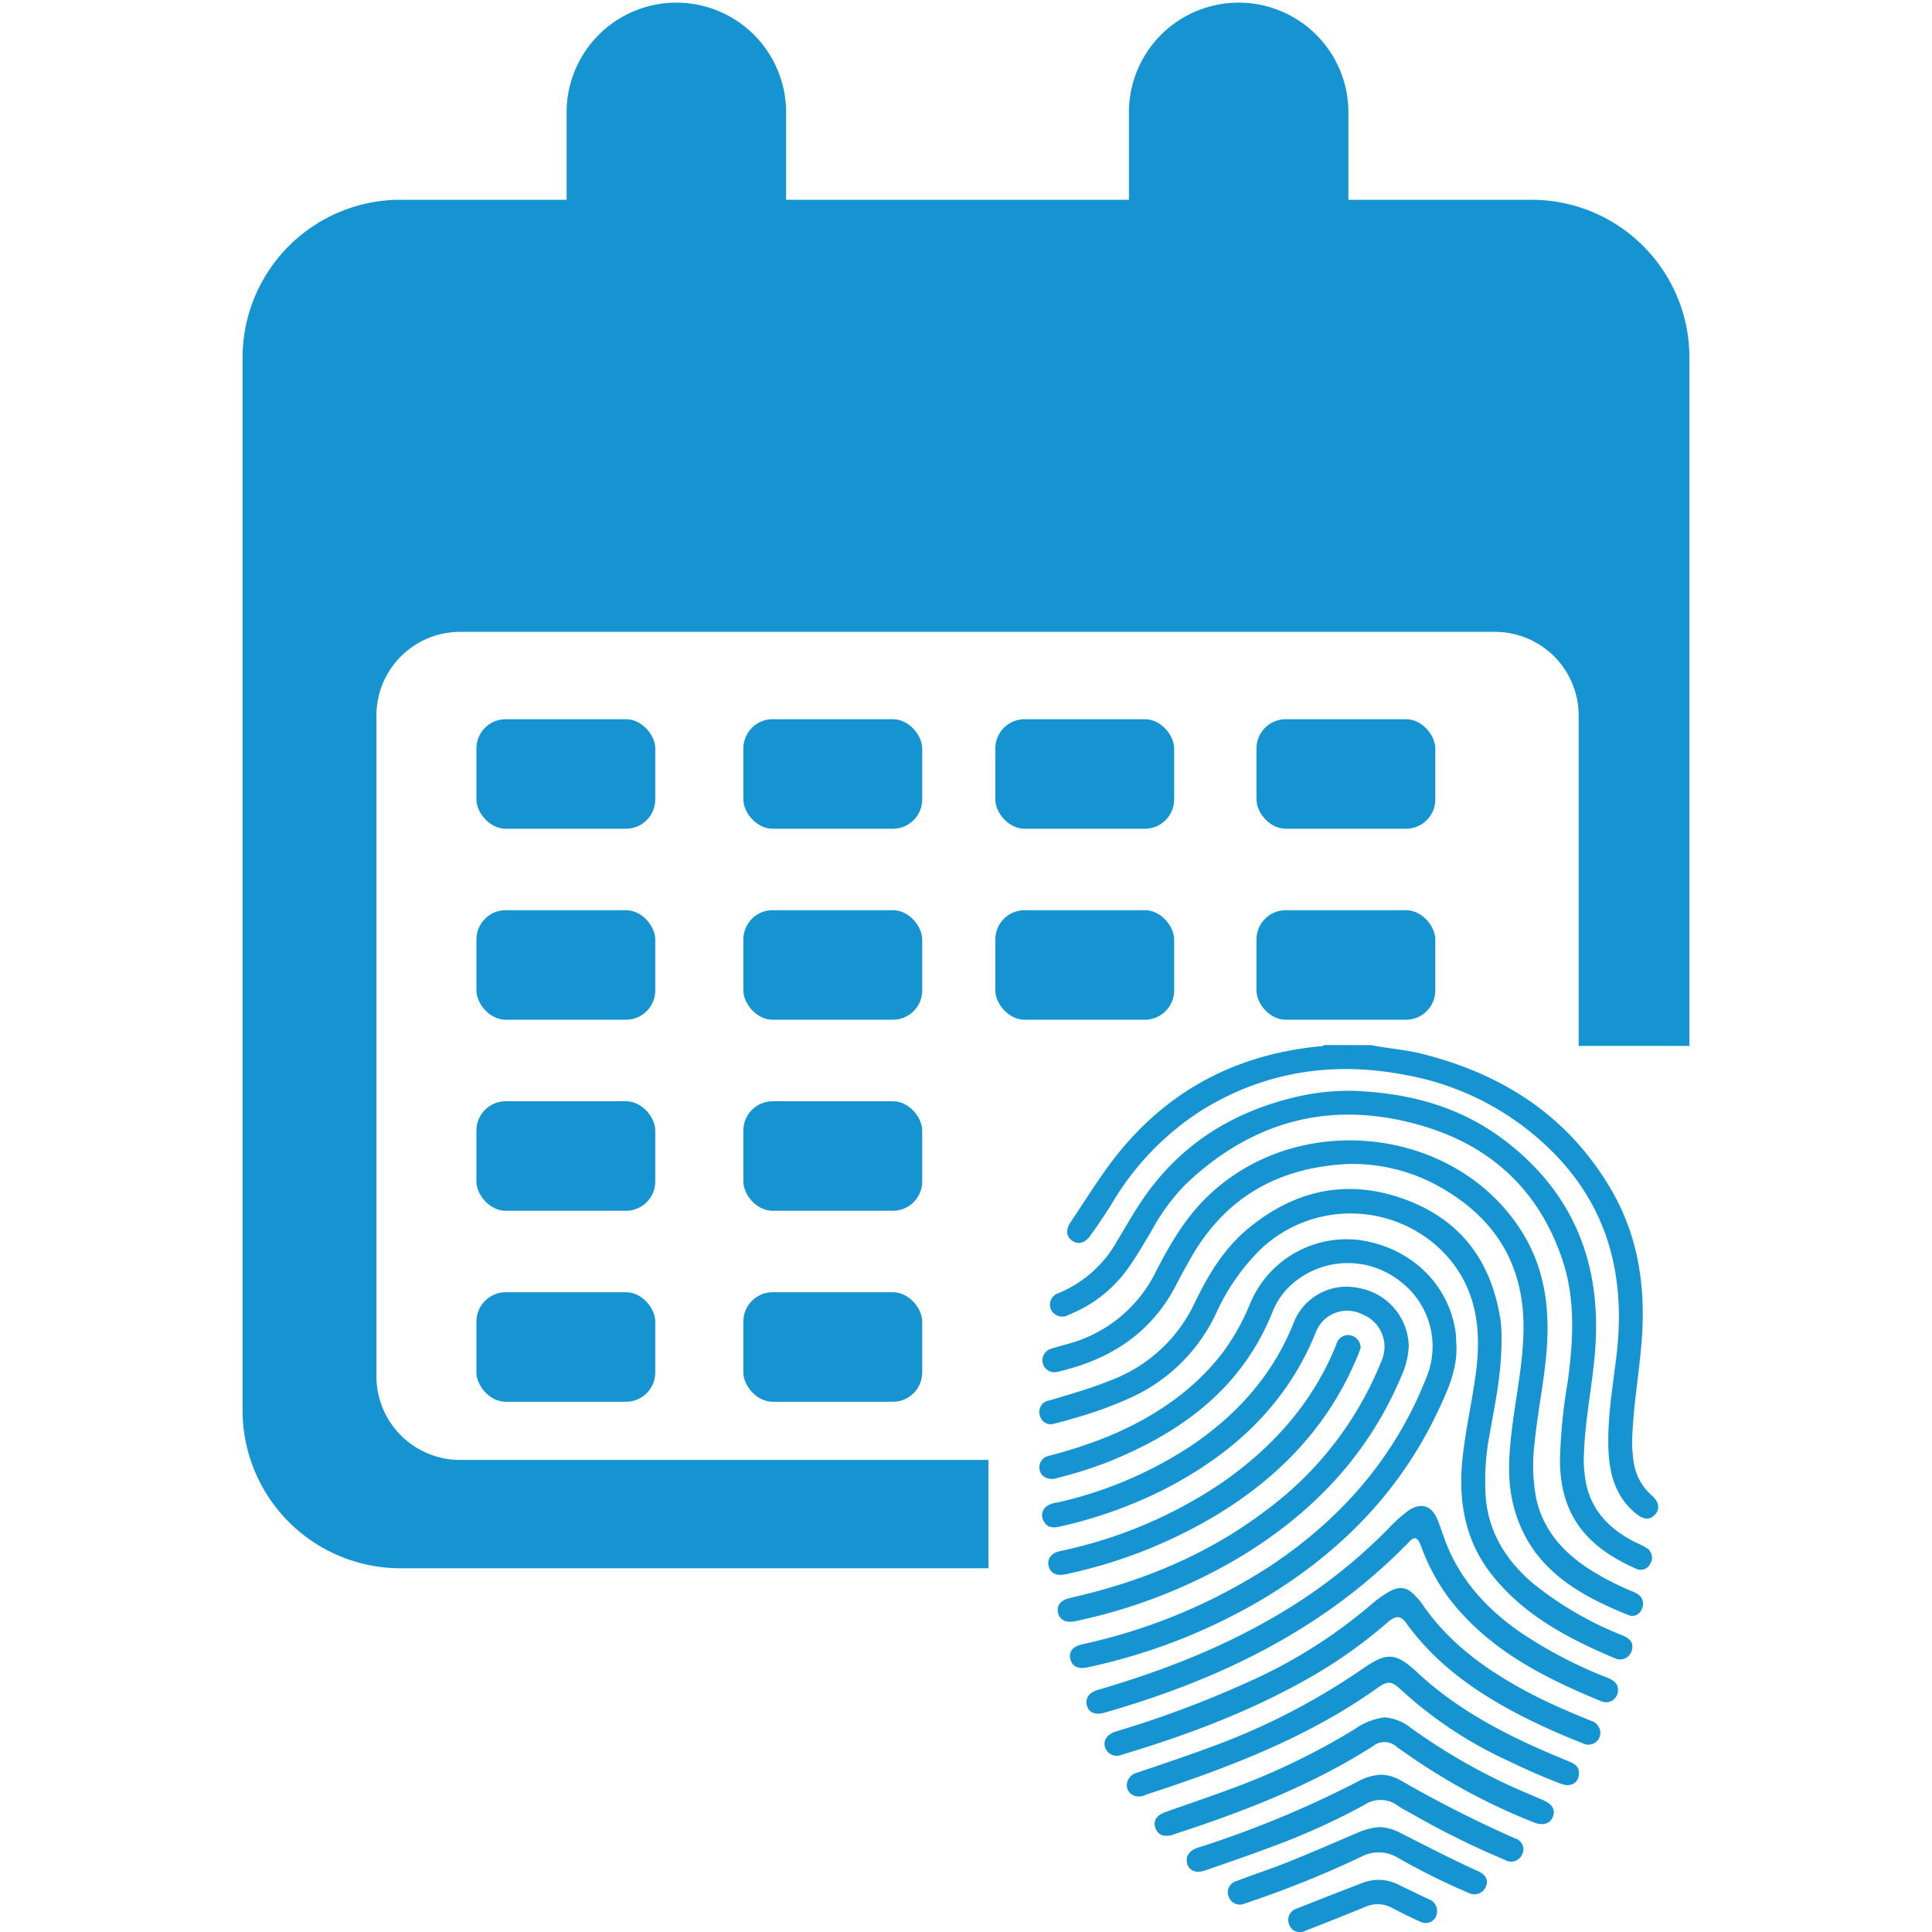 <svg xmlns="http://www.w3.org/2000/svg" viewBox="0 0 288 288"><defs><style>.cls-1{fill:#fff;opacity:0;}.cls-2{fill:#1694d2;}</style></defs><title>Asset 10</title><g id="Layer_2" data-name="Layer 2"><g id="Capa_1" data-name="Capa 1"><rect class="cls-1" width="288" height="288"/><path class="cls-2" d="M204.38,155.8c2.52.5,5.09.66,7.59,1.29,12.2,3.07,22,9.42,28.38,20.55,3.69,6.47,4.85,13.5,4.46,20.87-.27,5-1.2,9.9-1.45,14.89a20.45,20.45,0,0,0,.2,4.75,8.09,8.09,0,0,0,2.64,4.74c1.13,1,1.28,2.06.5,2.9s-1.72.76-2.85-.18c-3-2.47-3.94-5.83-4.08-9.52-.18-4.67.62-9.26,1.18-13.86,1.47-12.07-1.25-22.72-10.3-31.29a41.22,41.22,0,0,0-20.56-10.59c-11-2.23-21.46-.76-31.1,5.25a41.49,41.49,0,0,0-13.13,13.62c-1.06,1.72-2.19,3.4-3.35,5-.81,1.15-1.86,1.36-2.75.68s-.88-1.67-.09-2.84c1.81-2.66,3.5-5.41,5.39-8,7.77-10.75,18.3-16.74,31.49-18.07.3,0,.62,0,.86-.21Z"/><path class="cls-2" d="M217.11,200.74c.09,3.52-1.34,6.62-2.79,9.68-5.9,12.47-15.26,21.69-27.09,28.53a86.61,86.61,0,0,1-25.13,9.6c-1.4.3-2.26-.13-2.54-1.22s.34-1.89,1.74-2.21a84.14,84.14,0,0,0,28.22-11.79c10.46-7,18.4-16.08,23.06-27.86A12.16,12.16,0,0,0,208.72,191a12.58,12.58,0,0,0-15.12-.37,10.88,10.88,0,0,0-3.79,4.64c-4.54,11.58-13.59,18.23-24.66,22.67a61.23,61.23,0,0,1-7.48,2.36,2.19,2.19,0,0,1-2.2-.3,1.76,1.76,0,0,1,.94-3,70.5,70.5,0,0,0,8.55-2.78c6.74-2.79,12.7-6.65,17.23-12.49a33.08,33.08,0,0,0,4.1-7.26,15.58,15.58,0,0,1,16.19-9.64c7.61,1,13.39,6.4,14.49,13.63C217.08,199.18,217.06,200,217.11,200.74Z"/><path class="cls-2" d="M201.12,173.51c-10.55.45-18.62,5-23.82,14.39-.65,1.16-1.3,2.32-1.9,3.51-3.41,6.71-9,10.7-16.1,12.66-.54.15-1.07.3-1.62.42a1.78,1.78,0,1,1-1-3.43c.86-.28,1.73-.5,2.6-.75a20.49,20.49,0,0,0,13.08-10.86c2.13-4.13,4.46-8.11,7.92-11.36,13.69-12.87,37.1-10,46.75,5.79,3.27,5.36,4,11.24,3.53,17.37-.37,4.68-1.36,9.27-1.81,13.94a26.38,26.38,0,0,0,.26,8.22c1,4.47,3.71,7.65,7.38,10.16a40.16,40.16,0,0,0,6.7,3.56,4.86,4.86,0,0,1,1.14.57,1.7,1.7,0,0,1,.48,2.2,1.47,1.47,0,0,1-1.93.87c-7.74-3.11-14.67-7.13-17.08-16-1.07-3.89-.79-7.84-.31-11.78.61-5,1.69-9.92,1.72-15,.06-10.06-4.76-17.05-13.45-21.59A26.67,26.67,0,0,0,201.12,173.51Z"/><path class="cls-2" d="M201.63,162.6c9.15.35,16.6,2.66,23.05,7.69,9.83,7.67,13.91,17.89,13.16,30.22-.33,5.32-1.51,10.56-1.71,15.89a18.48,18.48,0,0,0,.39,5.14c1,4.05,3.72,6.55,7.26,8.37a12.75,12.75,0,0,1,1.61.81,1.67,1.67,0,0,1,.62,2.35,1.56,1.56,0,0,1-2.2.74c-7.48-3.31-11.12-8.07-11.27-15.83a78.68,78.68,0,0,1,1.17-12.06c.8-6.09,1.19-12.19-.81-18.13-3.4-10.16-10.43-16.8-20.56-19.87-13.48-4.07-25.45-1.07-35.66,8.68a31,31,0,0,0-5,6.83c-1.19,2-2.33,4-3.71,5.89A19.84,19.84,0,0,1,159.3,196a1.87,1.87,0,0,1-2.63-.77,1.82,1.82,0,0,1,1.19-2.49,17.77,17.77,0,0,0,8.61-7.65c1.13-1.87,2.21-3.78,3.41-5.61,5.81-8.91,14.15-14.05,24.44-16.21A36.07,36.07,0,0,1,201.63,162.6Z"/><path class="cls-2" d="M223.83,199.82c0,5.09-1,9.51-1.77,14a36.07,36.07,0,0,0-.54,9.89c.58,5.06,3.14,9,6.93,12.26a50.83,50.83,0,0,0,13.42,7.82c1,.43,1.72,1,1.38,2.24a1.81,1.81,0,0,1-2.49,1.18c-6.76-2.86-13.23-6.21-18-12-4.25-5.11-5.4-11.08-4.77-17.54.45-4.53,1.53-9,2.08-13.5.88-7.16-.41-13.66-6.11-18.63a19.5,19.5,0,0,0-25.8.46,31.52,31.52,0,0,0-6.91,9.85,25.84,25.84,0,0,1-13.15,12.7,59.88,59.88,0,0,1-7,2.58c-1.27.37-2.55.76-3.84,1.06a1.67,1.67,0,0,1-2.27-1.28,1.7,1.7,0,0,1,1.37-2.13c3.17-.93,6.34-1.85,9.4-3.09a22.63,22.63,0,0,0,12.34-11.49c2-4.14,4.3-8,7.88-11,7-5.83,14.91-7.56,23.48-4.4s13,9.52,14.27,18.31A25.32,25.32,0,0,1,223.83,199.82Z"/><path class="cls-2" d="M210,200.58a11.78,11.78,0,0,1-1.07,4.48c-5,12-13.59,20.84-24.67,27.39a80.2,80.2,0,0,1-23.92,9.21c-1.43.31-2.4-.16-2.63-1.3s.49-1.86,1.85-2.17c10.68-2.41,20.61-6.49,29.36-13.19a51.35,51.35,0,0,0,17-22.09,5.19,5.19,0,0,0-2.88-7,5,5,0,0,0-6.93,2.78c-4.44,10.94-12.58,18.25-22.86,23.48A67,67,0,0,1,158,227.56c-1,.23-1.9.22-2.44-.85a1.67,1.67,0,0,1,.39-2.11,3.34,3.34,0,0,1,1.67-.62,60.26,60.26,0,0,0,19.91-8.44c6.86-4.63,12.19-10.53,15.3-18.32a8.46,8.46,0,0,1,9.74-5.21A9,9,0,0,1,210,200.58Z"/><path class="cls-2" d="M241.19,251.93a1.78,1.78,0,0,1-2.43,1.7c-8.61-3.53-16.81-7.69-22.69-15.28a30.23,30.23,0,0,1-4.2-7.79c-.57-1.49-1-1.63-2-.53-12.57,12.9-28.16,20.39-45.21,25.27-1.4.4-2.31,0-2.62-1s.2-2,1.65-2.4c10.88-3.17,21.3-7.38,30.79-13.69a79.4,79.4,0,0,0,12.49-10.35,21.53,21.53,0,0,1,3-2.69c1.79-1.23,3.41-.77,4.26,1.24.42,1,.74,2,1.1,3,2.23,6.1,6.41,10.59,11.69,14.17a67,67,0,0,0,12.67,6.55C240.76,250.58,241.19,251.1,241.19,251.93Z"/><path class="cls-2" d="M238.56,258.24a1.78,1.78,0,0,1-2.65,1.61,97.34,97.34,0,0,1-9.61-4.33C219.84,252.14,214,248,209.66,242c-.89-1.24-1.6-1.24-3,0a72.14,72.14,0,0,1-10.56,7.58c-9.09,5.31-18.87,9-28.89,12a1.83,1.83,0,0,1-2.49-1.15c-.3-1,.33-1.93,1.66-2.33a155.24,155.24,0,0,0,19.49-7.28,75.51,75.51,0,0,0,18.48-11.59,17,17,0,0,1,2.38-1.76c1.87-1.14,3-1,4.43.62a7.77,7.77,0,0,1,.83,1c4.1,6,9.78,10,16.11,13.34,2.93,1.52,6,2.84,9,4.06A1.92,1.92,0,0,1,238.56,258.24Z"/><path class="cls-2" d="M235.37,264.33c0,1.4-1.16,2.15-2.62,1.59-2.69-1-5.31-2.18-7.91-3.43a61.28,61.28,0,0,1-15.94-10.55c-1.43-1.35-2-1.45-3.61-.29-10.49,7.46-22.36,11.92-34.46,15.88a2.09,2.09,0,0,1-2.08,0,1.7,1.7,0,0,1-.76-1.68,2,2,0,0,1,1.49-1.59c3.45-1.17,6.91-2.32,10.32-3.58A100.82,100.82,0,0,0,203,248.85c3.75-2.64,5.05-2.55,8.35.53,6.47,6,14.24,9.81,22.31,13.1C235,263,235.35,263.41,235.37,264.33Z"/><path class="cls-2" d="M206.43,256a7.27,7.27,0,0,1,3.92,1.6,89.35,89.35,0,0,0,13.47,8c2.06,1,4.15,1.85,6.23,2.75,1.33.58,1.83,1.41,1.44,2.46s-1.51,1.39-2.82.86a91.1,91.1,0,0,1-19.2-10.38c-.42-.3-.86-.57-1.26-.89a2.7,2.7,0,0,0-3.53-.11c-9.19,5.86-19.25,9.75-29.55,13.1l-.24.1c-1.36.41-2.28.07-2.66-1s.19-1.91,1.52-2.38c3.11-1.1,6.24-2.16,9.33-3.3a103.1,103.1,0,0,0,18.78-9A10,10,0,0,1,206.43,256Z"/><path class="cls-2" d="M202.83,200.94c-.13.34-.27.74-.43,1.13-4.24,10.35-11.55,18-21,23.74a73.16,73.16,0,0,1-22.53,8.86c-1.38.3-2.3-.15-2.55-1.23s.36-1.92,1.73-2.23A67.78,67.78,0,0,0,182,221.13c7.67-5.29,13.7-12,17.21-20.72a1.79,1.79,0,0,1,2.18-1.34A1.91,1.91,0,0,1,202.83,200.94Z"/><path class="cls-2" d="M206,264.55a6.39,6.39,0,0,1,2.92.92,177.71,177.71,0,0,0,17,8.61,1.66,1.66,0,0,1,1,2.31,1.78,1.78,0,0,1-2.59.86,123.65,123.65,0,0,1-13.61-6.72c-.78-.44-1.6-.83-2.34-1.35a4.29,4.29,0,0,0-5-.12A104.8,104.8,0,0,1,189,275.51c-3.09,1.16-6.22,2.23-9.34,3.31-1.33.47-2.34.07-2.67-.95s.21-2,1.53-2.42a154.18,154.18,0,0,0,23.75-9.81A8.08,8.08,0,0,1,206,264.55Z"/><path class="cls-2" d="M205.64,272.36a7.33,7.33,0,0,1,3.09.86c3.86,1.95,7.7,3.95,11.64,5.73,1.17.53,1.54,1.41,1.1,2.35a1.87,1.87,0,0,1-2.62.84A101.58,101.58,0,0,1,208.49,277a5.56,5.56,0,0,0-5.69-.16,153,153,0,0,1-16.55,6.68c-.24.08-.48.18-.73.25a1.74,1.74,0,0,1-2.34-1,1.71,1.71,0,0,1,1.14-2.36c2.56-1,5.17-1.82,7.71-2.85,3.5-1.4,6.95-2.92,10.41-4.39A10.05,10.05,0,0,1,205.64,272.36Z"/><path class="cls-2" d="M214.21,284.91a1.68,1.68,0,0,1-2.42,1.58c-1.45-.64-2.88-1.34-4.27-2.08a4.51,4.51,0,0,0-4.08-.12q-4.4,1.8-8.84,3.52a1.68,1.68,0,0,1-2.42-.92,1.75,1.75,0,0,1,1.13-2.38c3.22-1.29,6.45-2.54,9.69-3.79a6.53,6.53,0,0,1,5.48.23q2.25,1.11,4.52,2.17A1.82,1.82,0,0,1,214.21,284.91Z"/><path class="cls-2" d="M228.3,29.78H201V16.35a16.36,16.36,0,0,0-32.71,0V29.78H117.18V16.35a16.36,16.36,0,0,0-32.71,0V29.78H59.71A23.54,23.54,0,0,0,36.16,53.32V210.23a23.55,23.55,0,0,0,23.55,23.55h87.64V217.63H68.59a12.48,12.48,0,0,1-12.48-12.48V106.67A12.48,12.48,0,0,1,68.59,94.19H222.85a12.48,12.48,0,0,1,12.48,12.48v49.24h16.51V53.32A23.53,23.53,0,0,0,228.3,29.78Z"/><rect class="cls-2" x="71.02" y="107.21" width="26.66" height="16.33" rx="4.37"/><rect class="cls-2" x="110.81" y="107.21" width="26.66" height="16.33" rx="4.37"/><rect class="cls-2" x="148.37" y="107.21" width="26.66" height="16.33" rx="4.37"/><rect class="cls-2" x="187.3" y="107.21" width="26.66" height="16.33" rx="4.37"/><rect class="cls-2" x="71.02" y="135.68" width="26.66" height="16.33" rx="4.37"/><rect class="cls-2" x="110.81" y="135.68" width="26.66" height="16.33" rx="4.37"/><rect class="cls-2" x="71.02" y="164.16" width="26.66" height="16.33" rx="4.37"/><rect class="cls-2" x="110.81" y="164.16" width="26.66" height="16.33" rx="4.37"/><rect class="cls-2" x="71.02" y="192.63" width="26.66" height="16.33" rx="4.37"/><rect class="cls-2" x="110.81" y="192.63" width="26.66" height="16.33" rx="4.37"/><rect class="cls-2" x="148.37" y="135.68" width="26.66" height="16.33" rx="4.37"/><rect class="cls-2" x="187.3" y="135.68" width="26.66" height="16.33" rx="4.37"/></g></g></svg>